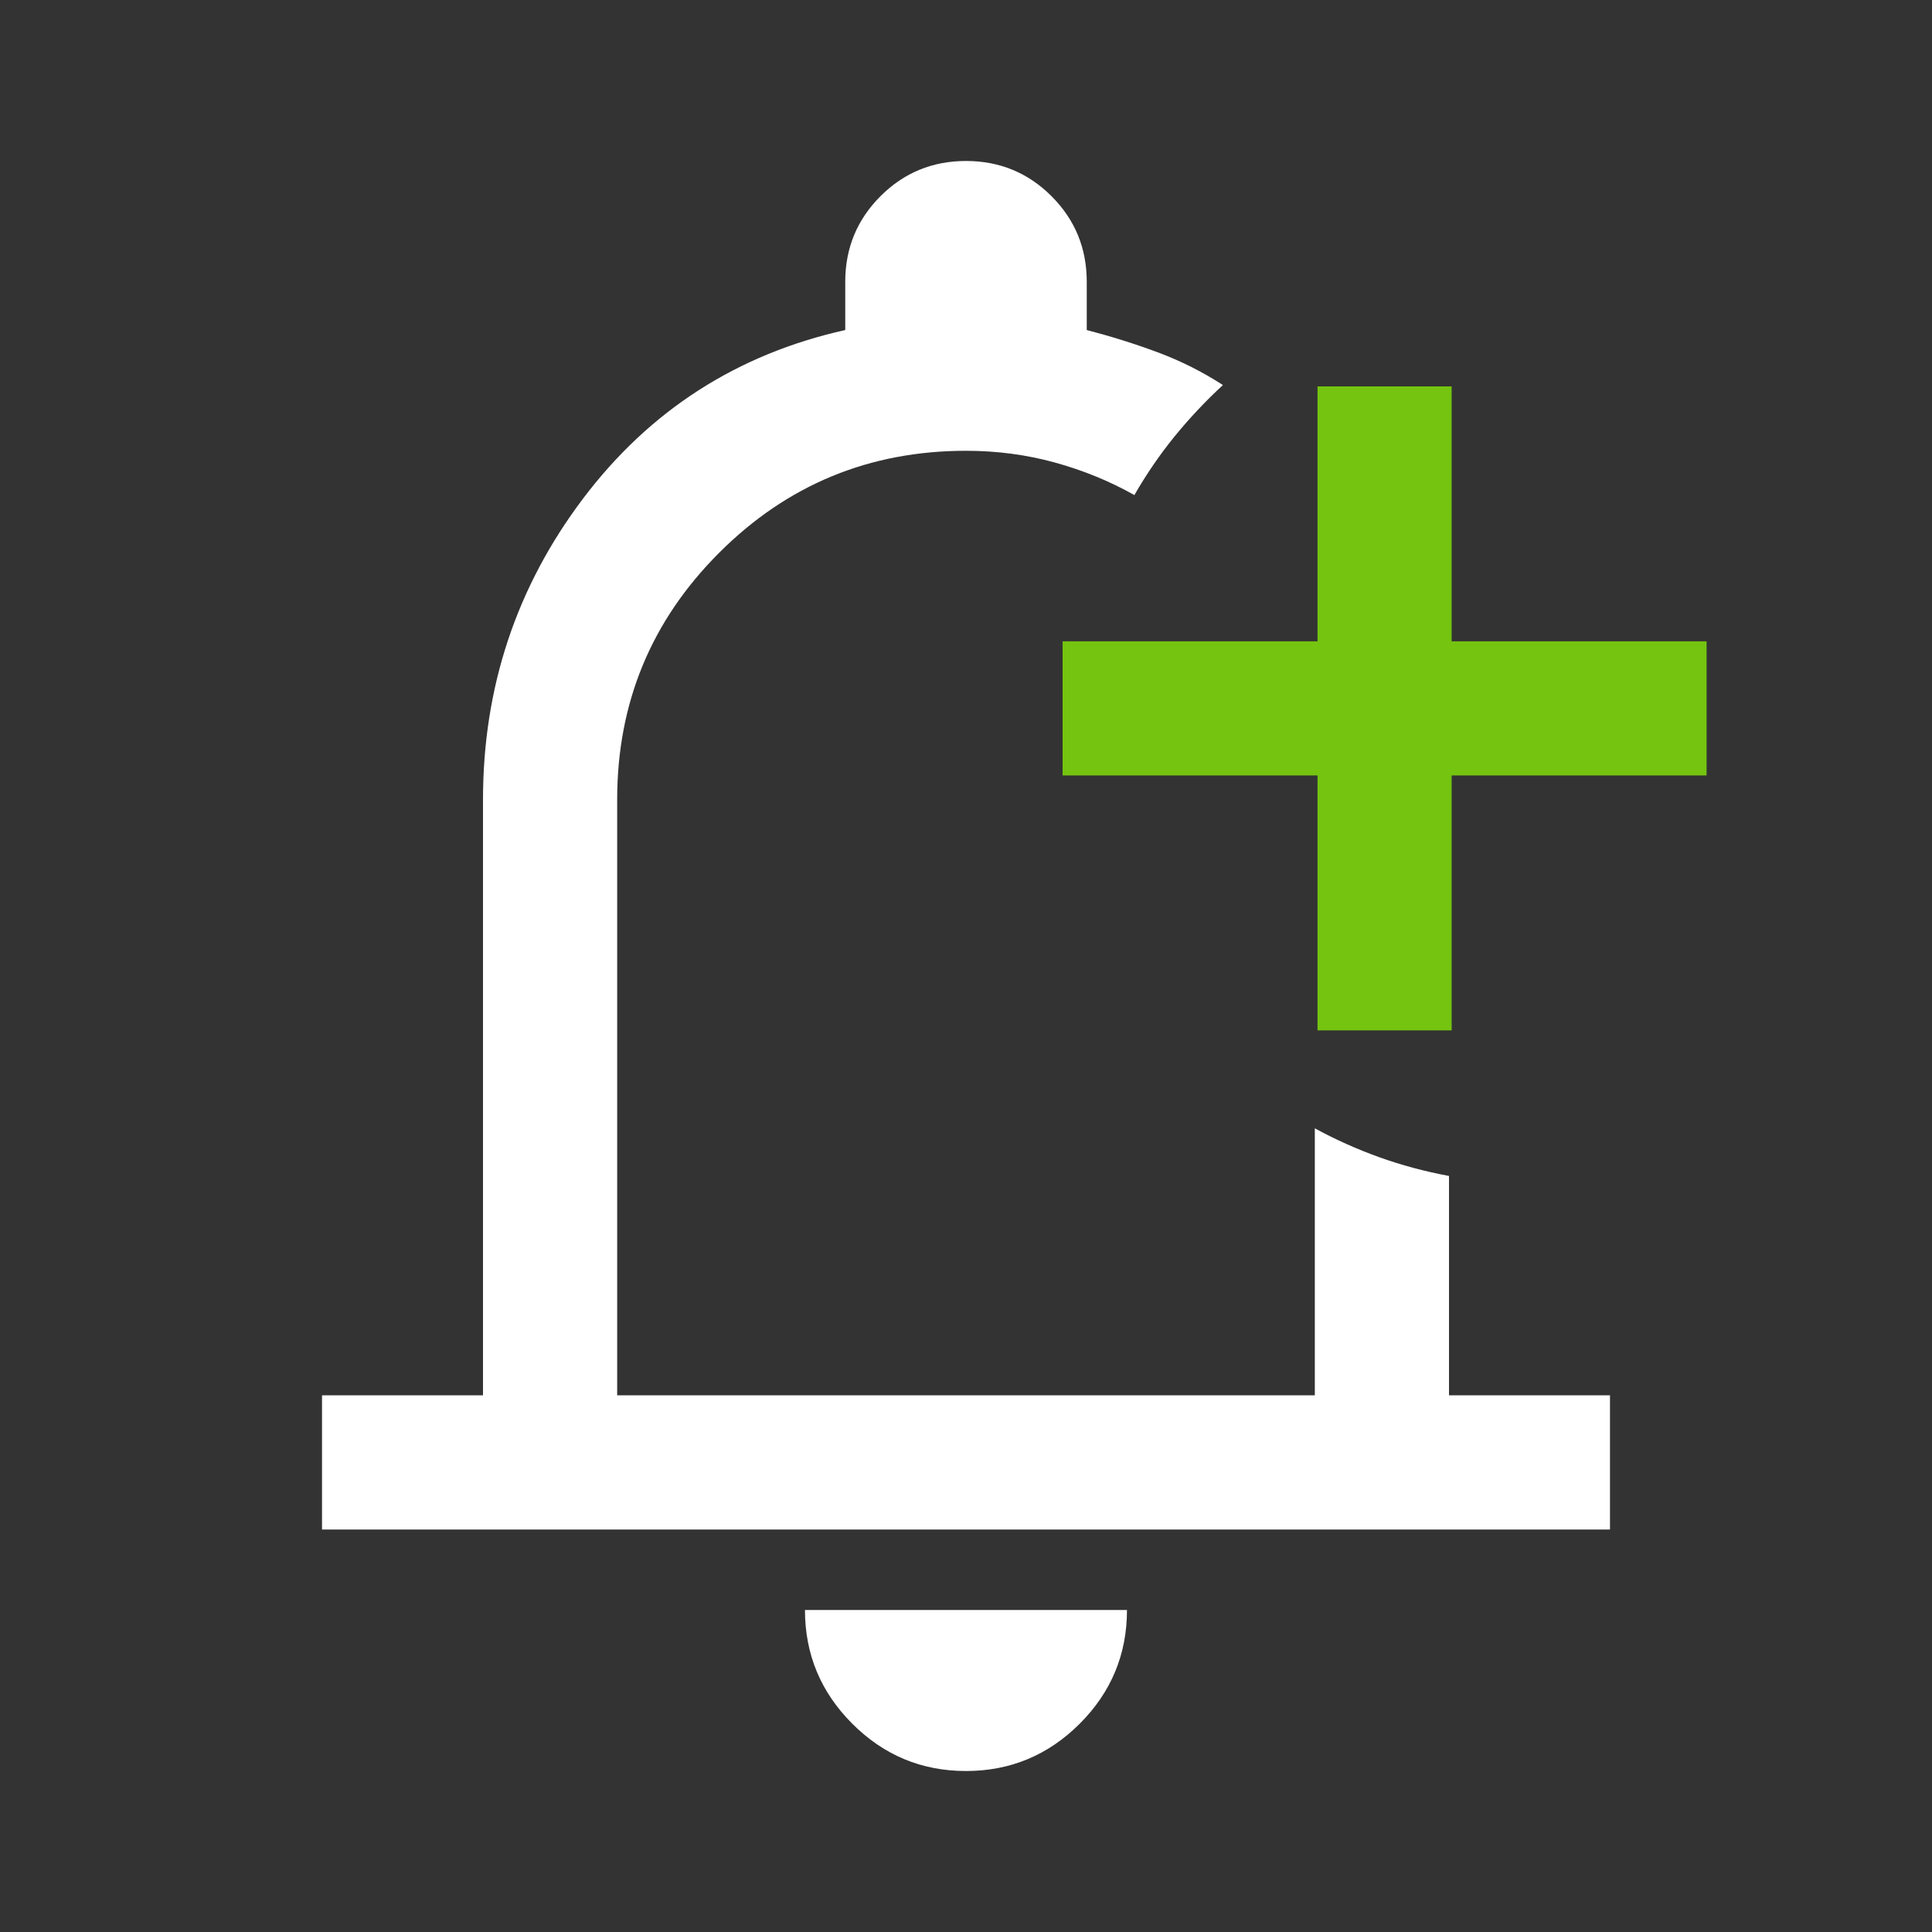 <svg width="40" height="40" viewBox="0 0 40 40" fill="none" xmlns="http://www.w3.org/2000/svg">
<rect x="0" y="0" width="40" height="40" fill="#333333" stroke="none"/>
<path d="M20 36.667C19.083 36.667 18.298 36.34 17.646 35.688C16.993 35.035 16.666 34.25 16.666 33.333H23.333C23.333 34.25 23.007 35.035 22.354 35.688C21.701 36.34 20.916 36.667 20 36.667ZM6.667 31.667V28.889H10V16.555C10 14.232 10.69 12.155 12.069 10.326C13.449 8.498 15.259 7.333 17.5 6.833V5.833C17.5 5.139 17.743 4.549 18.229 4.062C18.715 3.576 19.305 3.333 20 3.333C20.694 3.333 21.285 3.576 21.771 4.062C22.257 4.549 22.5 5.139 22.5 5.833V6.833C23 6.963 23.489 7.116 23.966 7.293C24.444 7.471 24.895 7.697 25.319 7.972C24.958 8.305 24.625 8.66 24.319 9.035C24.014 9.41 23.736 9.815 23.486 10.25C22.977 9.963 22.428 9.738 21.84 9.576C21.252 9.414 20.639 9.333 20 9.333C18 9.333 16.296 10.037 14.889 11.445C13.481 12.852 12.778 14.555 12.778 16.555V28.889H27.222V23.361C27.648 23.593 28.091 23.791 28.551 23.957C29.011 24.122 29.494 24.253 30 24.347V28.889H33.333V31.667H6.667Z" fill="white"/>
<path fill-rule="evenodd" clip-rule="evenodd" d="M27.278 21.333V16.055H22V13.278H27.278V8H30.055V13.278H35.333V16.055H30.055V21.333H27.278Z" fill="#74C410"/>
</svg>
